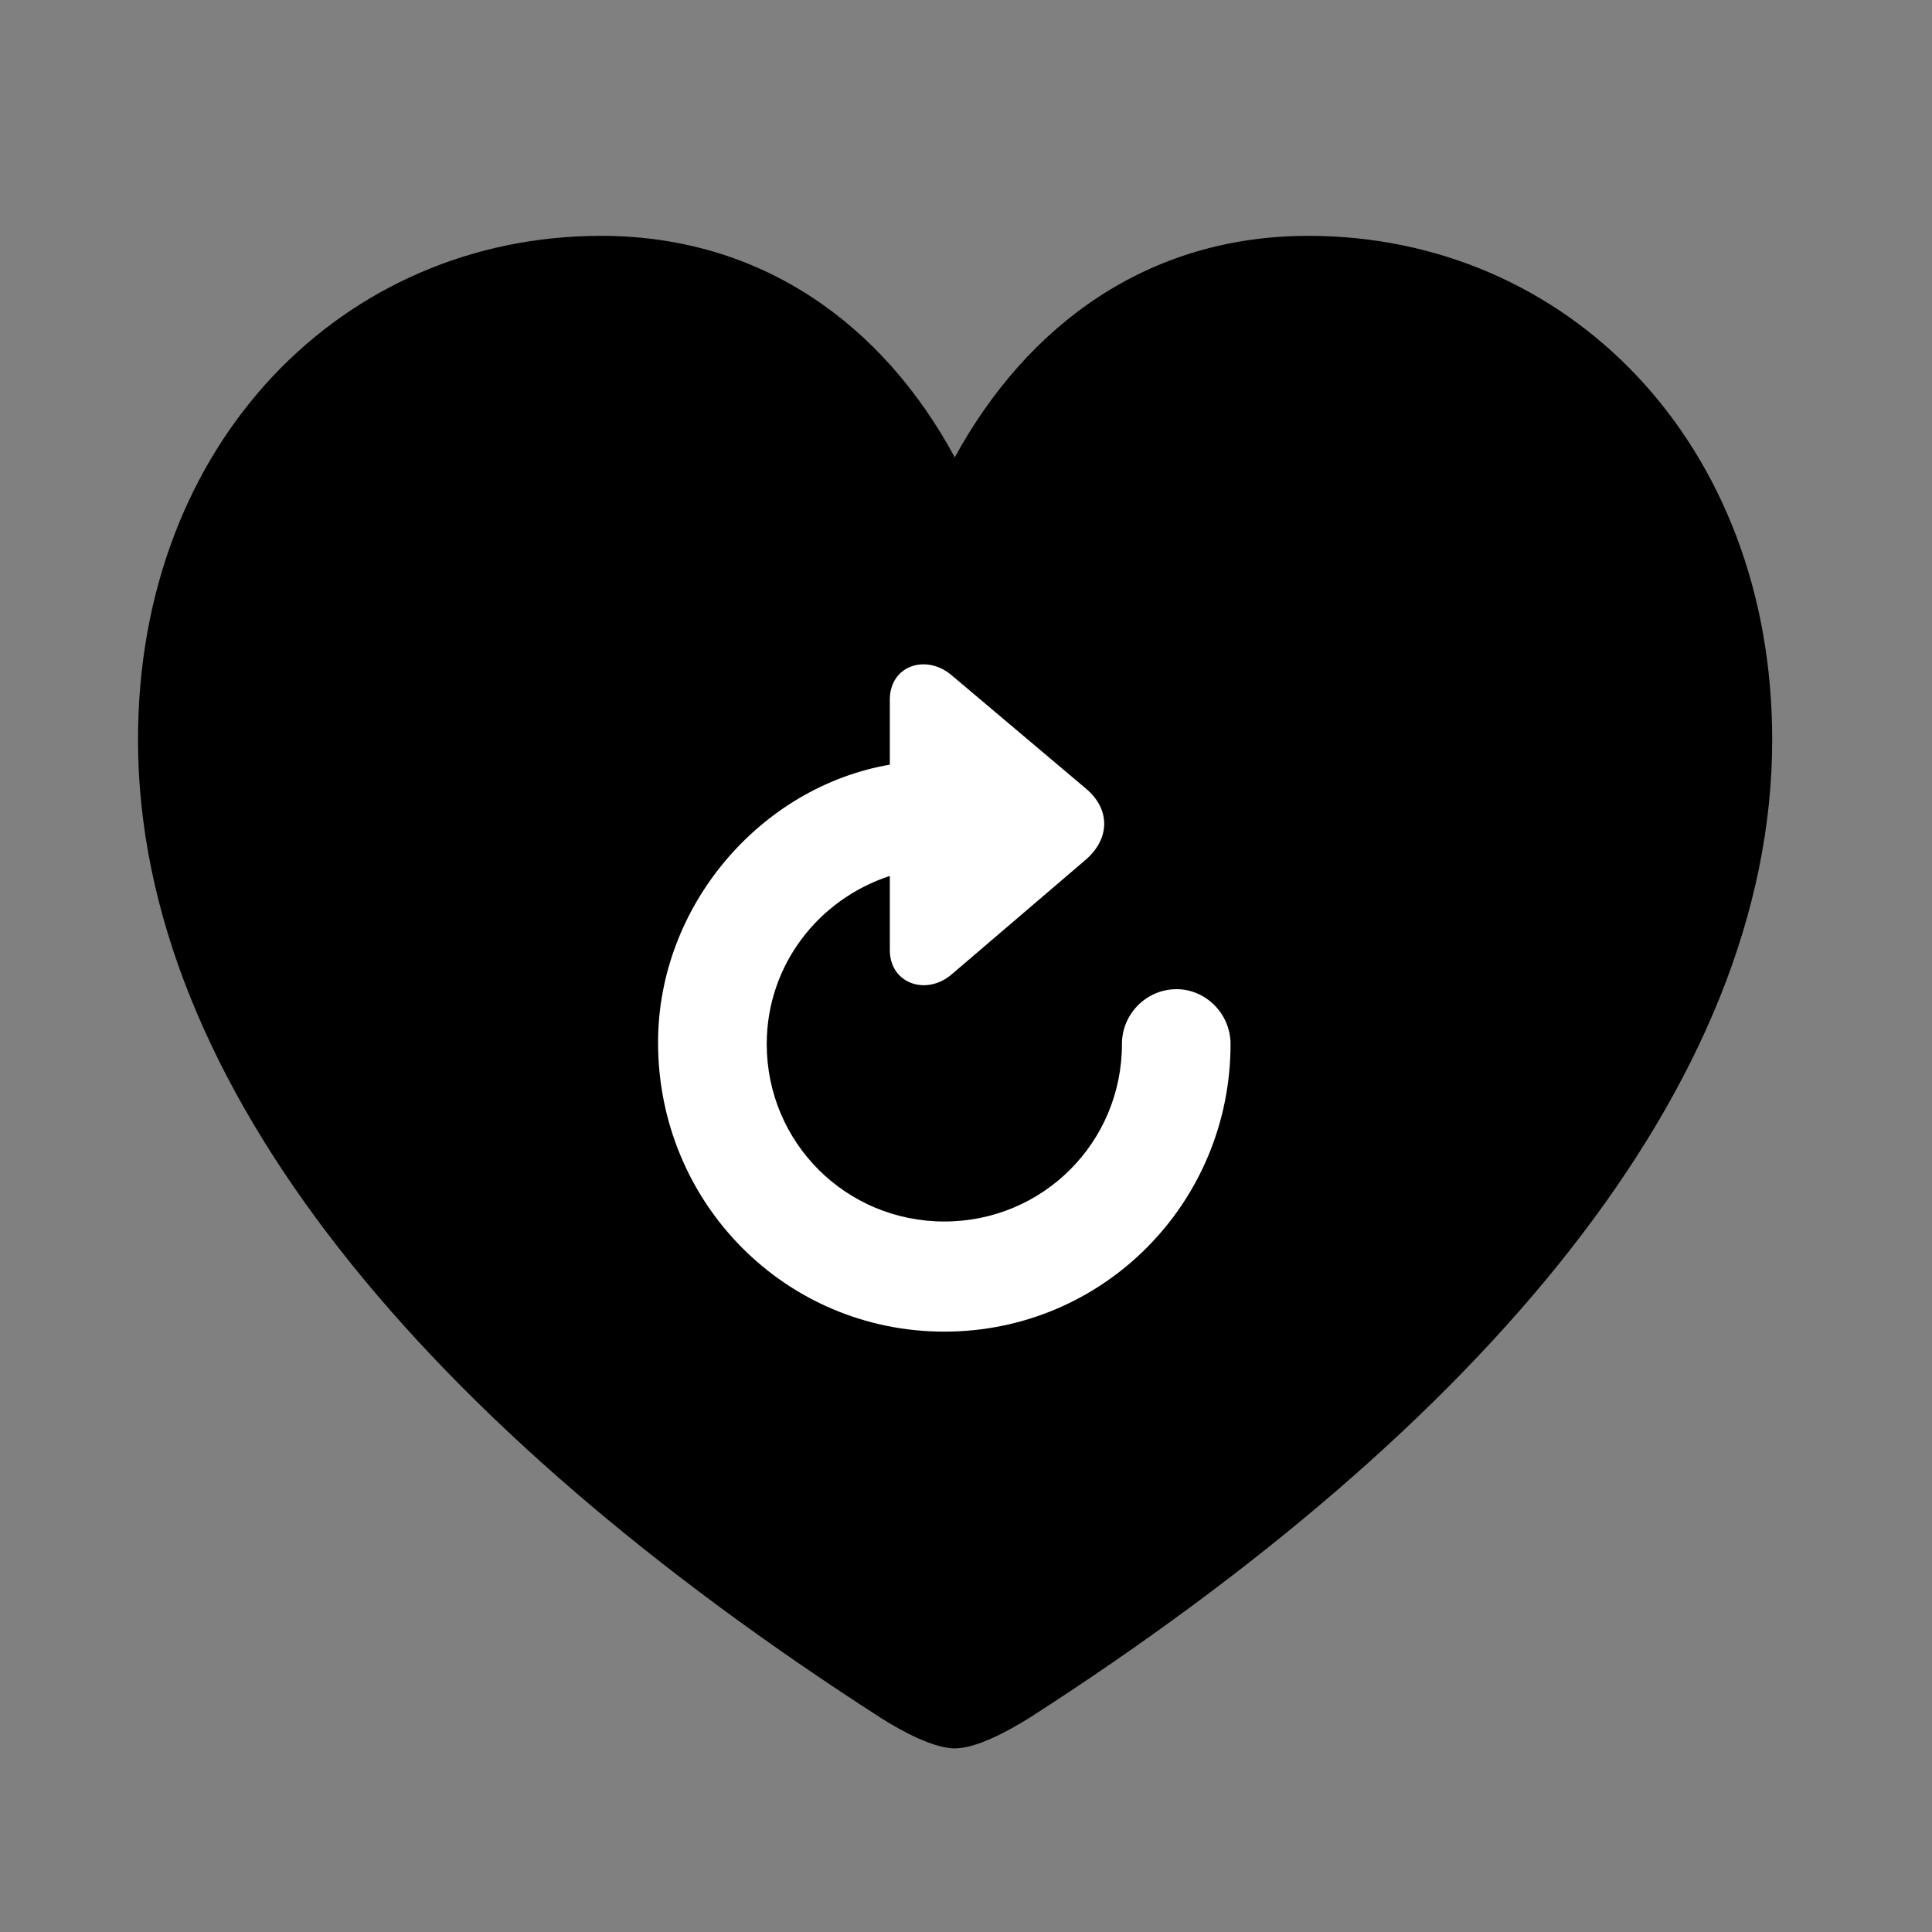 <svg width="28" height="28" viewBox="0 0 28 28" fill="none" xmlns="http://www.w3.org/2000/svg">
<rect x="0" y="0" width="28" height="28" fill="#808080" stroke="none"/>
<path d="M13.837 25.339C14.136 25.339 14.572 25.113 14.931 24.889C21.483 20.673 25.684 15.727 25.684 10.72C25.684 6.409 22.707 3.418 18.963 3.418C16.64 3.418 14.891 4.703 13.837 6.628C12.803 4.712 11.046 3.418 8.711 3.418C4.976 3.418 2 6.409 2 10.72C2 15.727 6.2 20.673 12.753 24.889C13.102 25.113 13.548 25.339 13.837 25.339Z" fill="black"/>
<path d="M9.537 15.109C9.537 13.122 11.029 11.403 12.896 11.082V10.138C12.896 9.651 13.415 9.47 13.789 9.784L15.742 11.432C16.089 11.726 16.091 12.146 15.742 12.454L13.789 14.124C13.417 14.438 12.896 14.25 12.896 13.771V12.695C11.858 13.034 11.112 13.992 11.112 15.131C11.112 16.556 12.257 17.703 13.686 17.703C15.113 17.703 16.26 16.558 16.26 15.131C16.26 14.693 16.616 14.336 17.052 14.336C17.476 14.336 17.834 14.693 17.834 15.131C17.834 17.434 15.989 19.299 13.686 19.299C11.382 19.299 9.537 17.434 9.537 15.109Z" fill="white"/>
</svg>
